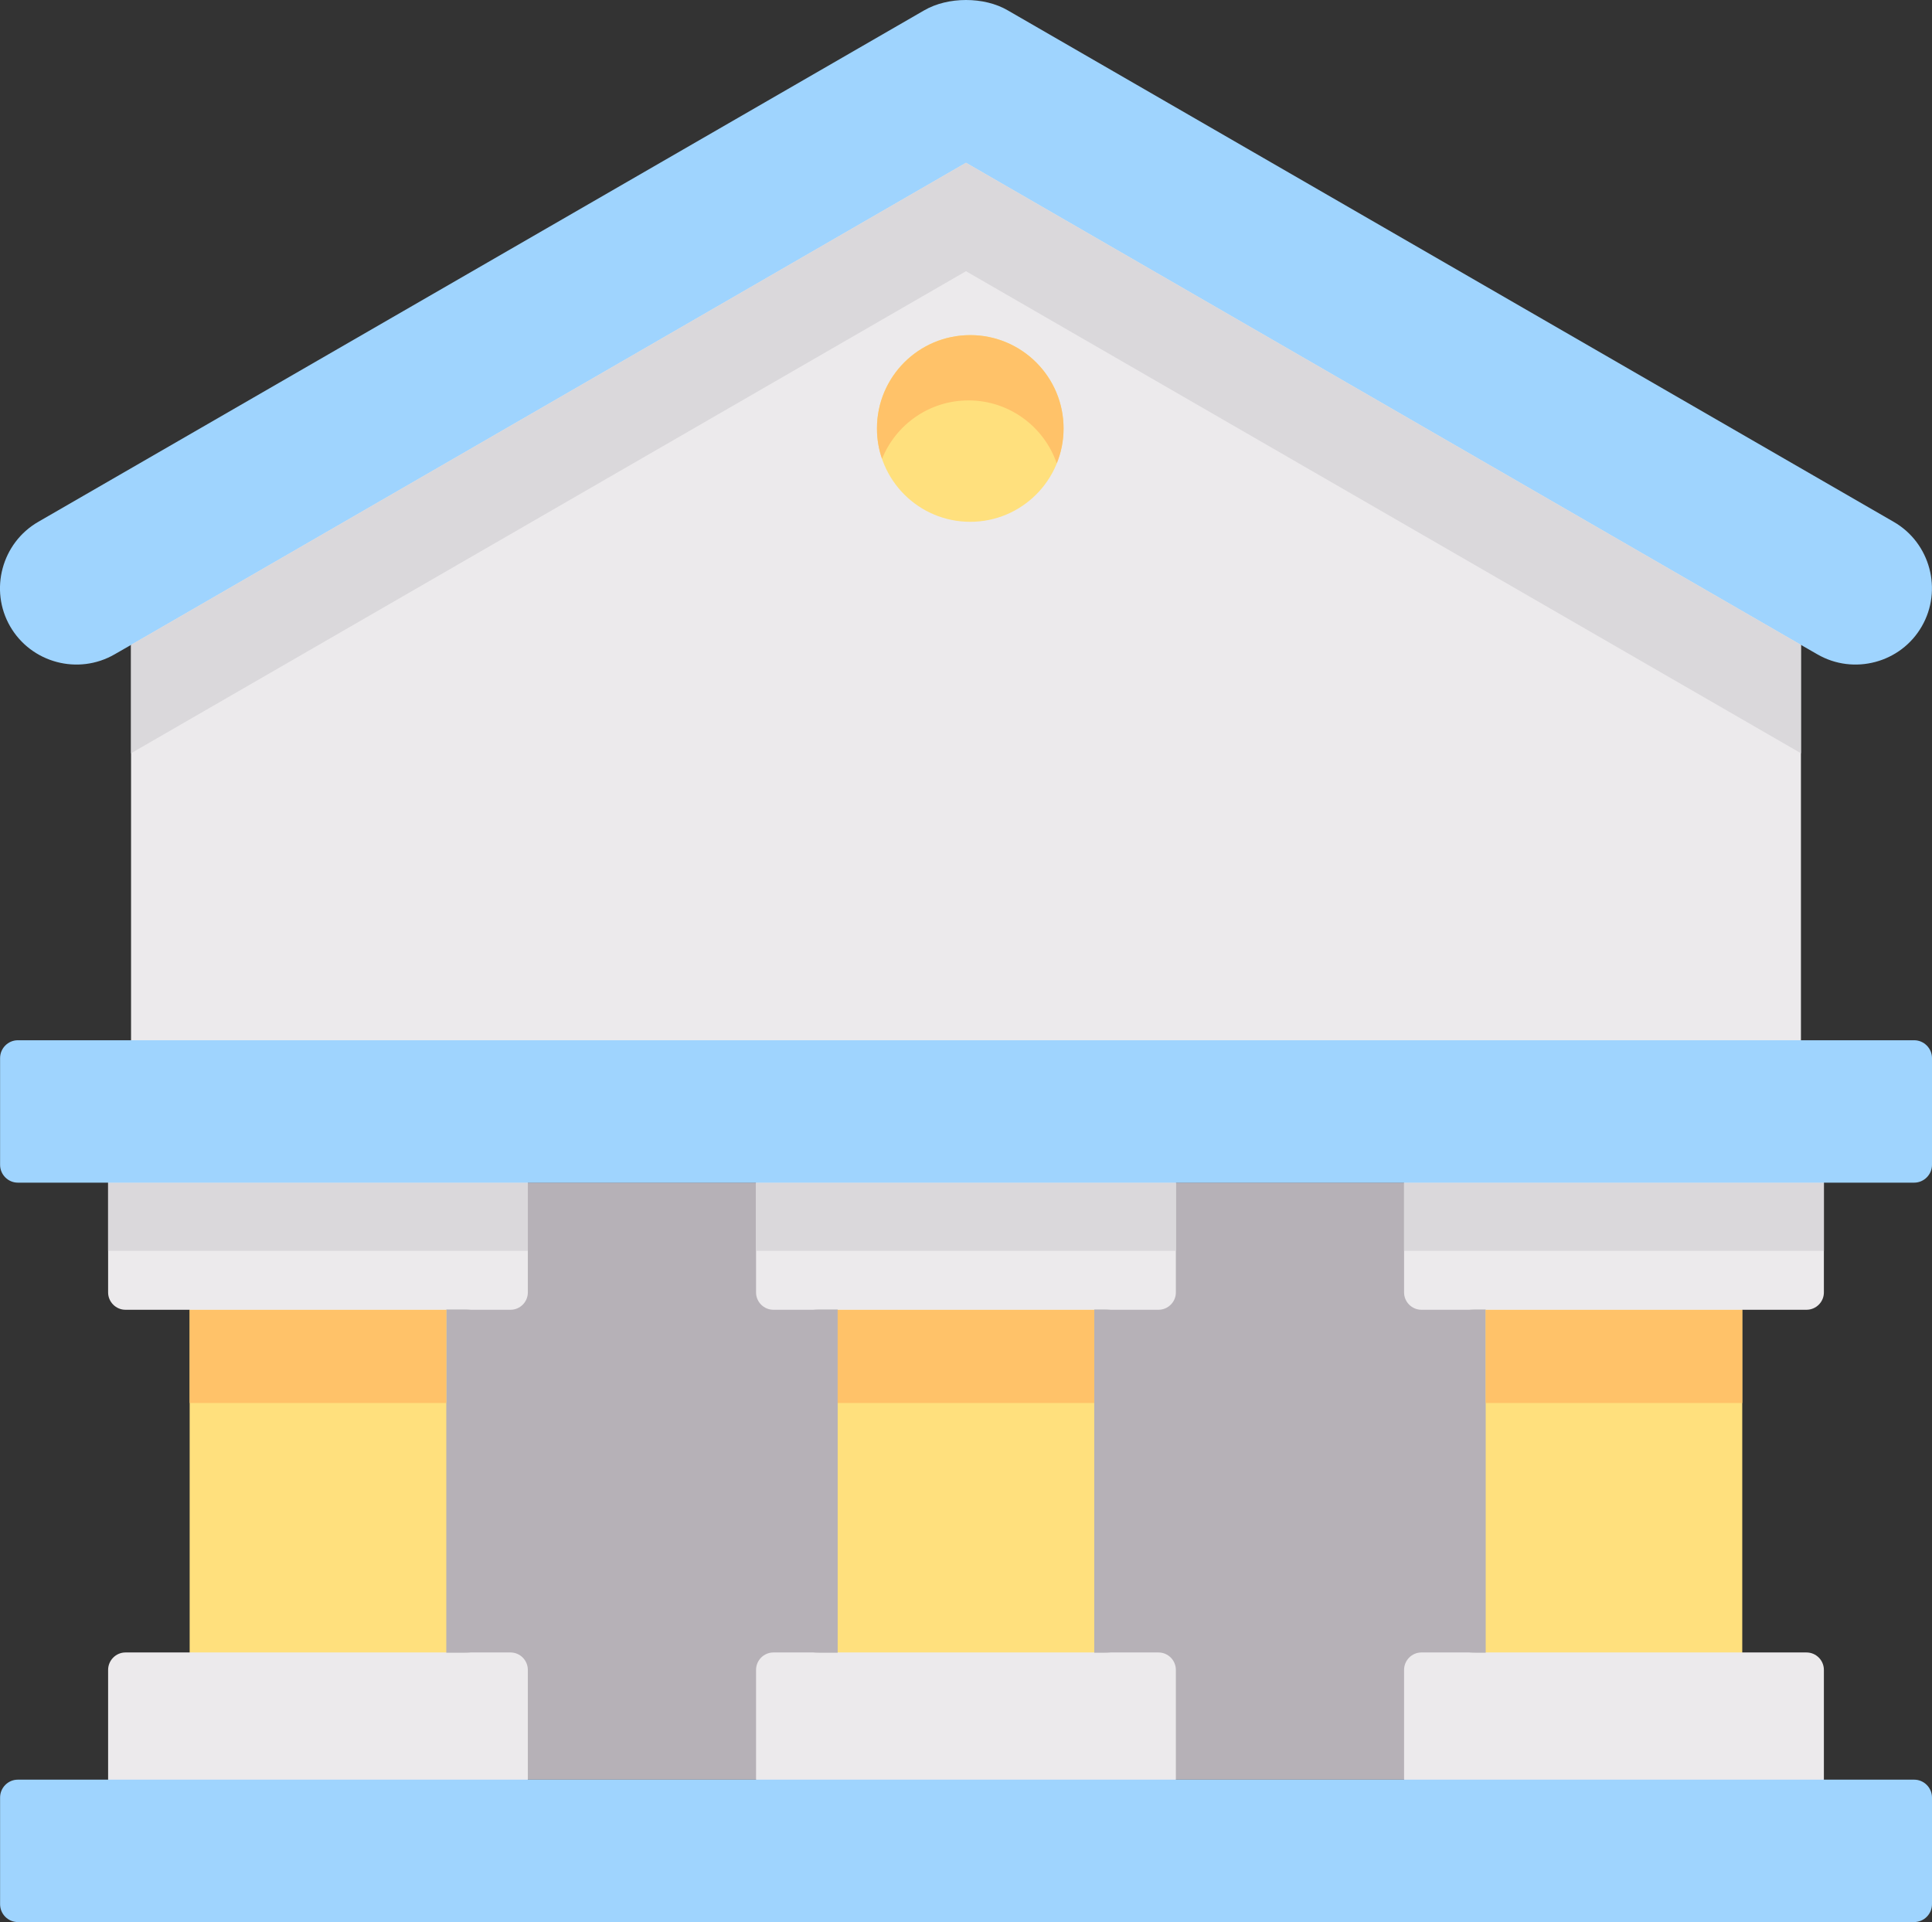 <?xml version="1.0" encoding="UTF-8"?>
<svg width="100%" height="100%" viewBox="0 0 24 23.876" version="1.1" xmlns="http://www.w3.org/2000/svg" xmlns:xlink="http://www.w3.org/1999/xlink">
    <rect x="0" y="0" width="24" height="23.876" fill="#333333" stroke="none"/>
    <title>bank</title>
    <g id="Page-1" stroke="none" stroke-width="1" fill="none" fill-rule="evenodd">
        <g id="6:-KYC-Start" transform="translate(-34, -471)">
            <g id="Group" transform="translate(34, 471)">
                <path d="M4.7,16.27 L4.7,20.527 L5.775,20.527 C5.934,20.527 6.065,20.624 6.065,20.744 L6.065,22.107 L9.884,22.107 L9.884,20.744 C9.884,20.624 10.015,20.527 10.175,20.527 L11.25,20.527 L11.25,16.27 L10.175,16.27 C10.015,16.27 9.884,16.173 9.884,16.055 L9.884,14.69 L6.065,14.69 L6.065,16.055 C6.065,16.173 5.934,16.27 5.775,16.27 L4.7,16.27 Z" id="Path" fill="#B6B1B7"></path>
                <path d="M12.596,16.27 L12.596,20.527 L13.721,20.527 C13.889,20.527 14.026,20.624 14.026,20.744 L14.026,22.107 L18.023,22.107 L18.023,20.744 C18.023,20.624 18.16,20.527 18.328,20.527 L19.453,20.527 L19.453,16.27 L18.328,16.27 C18.16,16.27 18.023,16.173 18.023,16.055 L18.023,14.69 L14.026,14.69 L14.026,16.055 C14.026,16.173 13.889,16.27 13.721,16.27 L12.596,16.27 Z" id="Path" fill="#B6B1B7"></path>
                <polygon id="Path" fill="#ECEAEC" points="1.628 7.045 1.628 13.212 22.372 13.212 22.372 7.045 12 1.057"></polygon>
                <path d="M0.126,7.781 C0.388,8.234 0.971,8.39 1.424,8.128 L1.628,8.011 L12,2.022 L22.372,8.011 L22.576,8.128 C23.028,8.39 23.613,8.234 23.873,7.781 C24.134,7.329 23.978,6.744 23.525,6.483 L12.521,0.13 C12.371,0.042 12.186,1.3739017e-15 12,1.3739017e-15 C11.815,1.3739017e-15 11.629,0.042 11.478,0.13 L0.474,6.483 C0.022,6.744 -0.135,7.329 0.126,7.781 Z" id="Path" fill="#9FD4FE"></path>
                <polygon id="Path" fill="#FFE07D" points="18.456 15.538 21.643 15.538 21.643 21.26 18.456 21.26"></polygon>
                <polygon id="Path" fill="#FFE07D" points="10.406 15.538 13.593 15.538 13.593 21.26 10.406 21.26"></polygon>
                <polygon id="Path" fill="#FFE07D" points="2.356 15.538 5.544 15.538 5.544 21.26 2.356 21.26"></polygon>
                <path d="M1.343,22.107 L3.678,22.991 L6.557,22.107 L6.557,20.744 C6.557,20.624 6.46,20.527 6.342,20.527 L5.544,20.527 L2.356,20.527 L1.558,20.527 C1.441,20.527 1.343,20.624 1.343,20.744 L1.343,22.107 Z" id="Path" fill="#ECEAEC"></path>
                <path d="M17.442,22.107 L20.258,22.991 L22.657,22.107 L22.657,20.744 C22.657,20.624 22.56,20.527 22.441,20.527 L21.643,20.527 L18.456,20.527 L17.658,20.527 C17.539,20.527 17.442,20.624 17.442,20.744 L17.442,22.107 Z" id="Path" fill="#ECEAEC"></path>
                <path d="M9.392,22.107 L12,22.739 L14.607,22.107 L14.607,20.744 C14.607,20.624 14.51,20.527 14.391,20.527 L13.593,20.527 L10.406,20.527 L9.608,20.527 C9.489,20.527 9.392,20.624 9.392,20.744 L9.392,22.107 Z" id="Path" fill="#ECEAEC"></path>
                <path d="M0.222,23.876 L23.778,23.876 C23.9,23.876 24,23.776 24,23.654 L24,22.329 C24,22.207 23.9,22.107 23.778,22.107 L22.657,22.107 L17.442,22.107 L14.607,22.107 L9.392,22.107 L6.557,22.107 L1.343,22.107 L0.222,22.107 C0.1,22.107 0.001,22.207 0.001,22.329 L0.001,23.654 C0.001,23.776 0.1,23.876 0.222,23.876 Z" id="Path" fill="#9FD4FE"></path>
                <path d="M10.894,5.322 C10.894,5.963 11.412,6.482 12.053,6.482 C12.692,6.482 13.212,5.963 13.212,5.322 C13.212,4.682 12.692,4.163 12.053,4.163 C11.412,4.163 10.894,4.681 10.894,5.322 L10.894,5.322 Z" id="Path" fill="#FFE07D"></path>
                <polygon id="Path" fill="#DAD8DB" points="12 2.022 1.628 8.011 1.628 9.357 12 3.369 22.372 9.357 22.372 8.011"></polygon>
                <path d="M12.053,4.163 C11.412,4.163 10.894,4.681 10.894,5.322 C10.894,5.455 10.915,5.581 10.957,5.7 C11.128,5.274 11.545,4.974 12.031,4.974 C12.539,4.974 12.971,5.302 13.127,5.756 C13.182,5.622 13.212,5.475 13.212,5.322 C13.212,4.681 12.692,4.163 12.053,4.163 L12.053,4.163 Z" id="Path" fill="#FFC269"></path>
                <polygon id="Path" fill="#FFC269" points="2.356 16.27 5.544 16.27 5.544 17.428 2.356 17.428"></polygon>
                <polygon id="Path" fill="#FFC269" points="10.406 16.27 13.593 16.27 13.593 17.428 10.406 17.428"></polygon>
                <polygon id="Path" fill="#FFC269" points="18.456 16.27 21.643 16.27 21.643 17.428 18.456 17.428"></polygon>
                <path d="M2.356,16.27 L5.544,16.27 L6.342,16.27 C6.46,16.27 6.557,16.173 6.557,16.055 L6.557,14.401 L1.343,14.401 L1.343,16.055 C1.343,16.173 1.441,16.27 1.558,16.27 L2.356,16.27 Z" id="Path" fill="#ECEAEC"></path>
                <path d="M10.406,16.27 L13.593,16.27 L14.391,16.27 C14.51,16.27 14.607,16.173 14.607,16.055 L14.607,14.401 L9.392,14.401 L9.392,16.055 C9.392,16.173 9.489,16.27 9.608,16.27 L10.406,16.27 Z" id="Path" fill="#ECEAEC"></path>
                <path d="M17.658,16.27 L18.456,16.27 L21.643,16.27 L22.441,16.27 C22.56,16.27 22.657,16.173 22.657,16.055 L22.657,14.401 L17.442,14.401 L17.442,16.055 C17.442,16.173 17.539,16.27 17.658,16.27 L17.658,16.27 Z" id="Path" fill="#ECEAEC"></path>
                <polygon id="Path" fill="#DAD8DB" points="1.343 14.691 6.557 14.691 6.557 15.538 1.343 15.538"></polygon>
                <polygon id="Path" fill="#DAD8DB" points="9.392 14.691 14.607 14.691 14.607 15.538 9.392 15.538"></polygon>
                <polygon id="Path" fill="#DAD8DB" points="17.442 14.691 22.657 14.691 22.657 15.538 17.442 15.538"></polygon>
                <path d="M1.343,14.691 L6.557,14.691 L9.392,14.691 L14.607,14.691 L17.442,14.691 L22.657,14.691 L23.778,14.691 C23.9,14.691 24,14.591 24,14.469 L24,13.144 C24,13.022 23.9,12.922 23.778,12.922 L22.372,12.922 L1.628,12.922 L0.222,12.922 C0.1,12.922 0.001,13.022 0.001,13.144 L0.001,14.469 C0.001,14.591 0.1,14.691 0.222,14.691 L1.343,14.691 Z" id="Path" fill="#9FD4FE"></path>
            </g>
        </g>
    </g>
</svg>